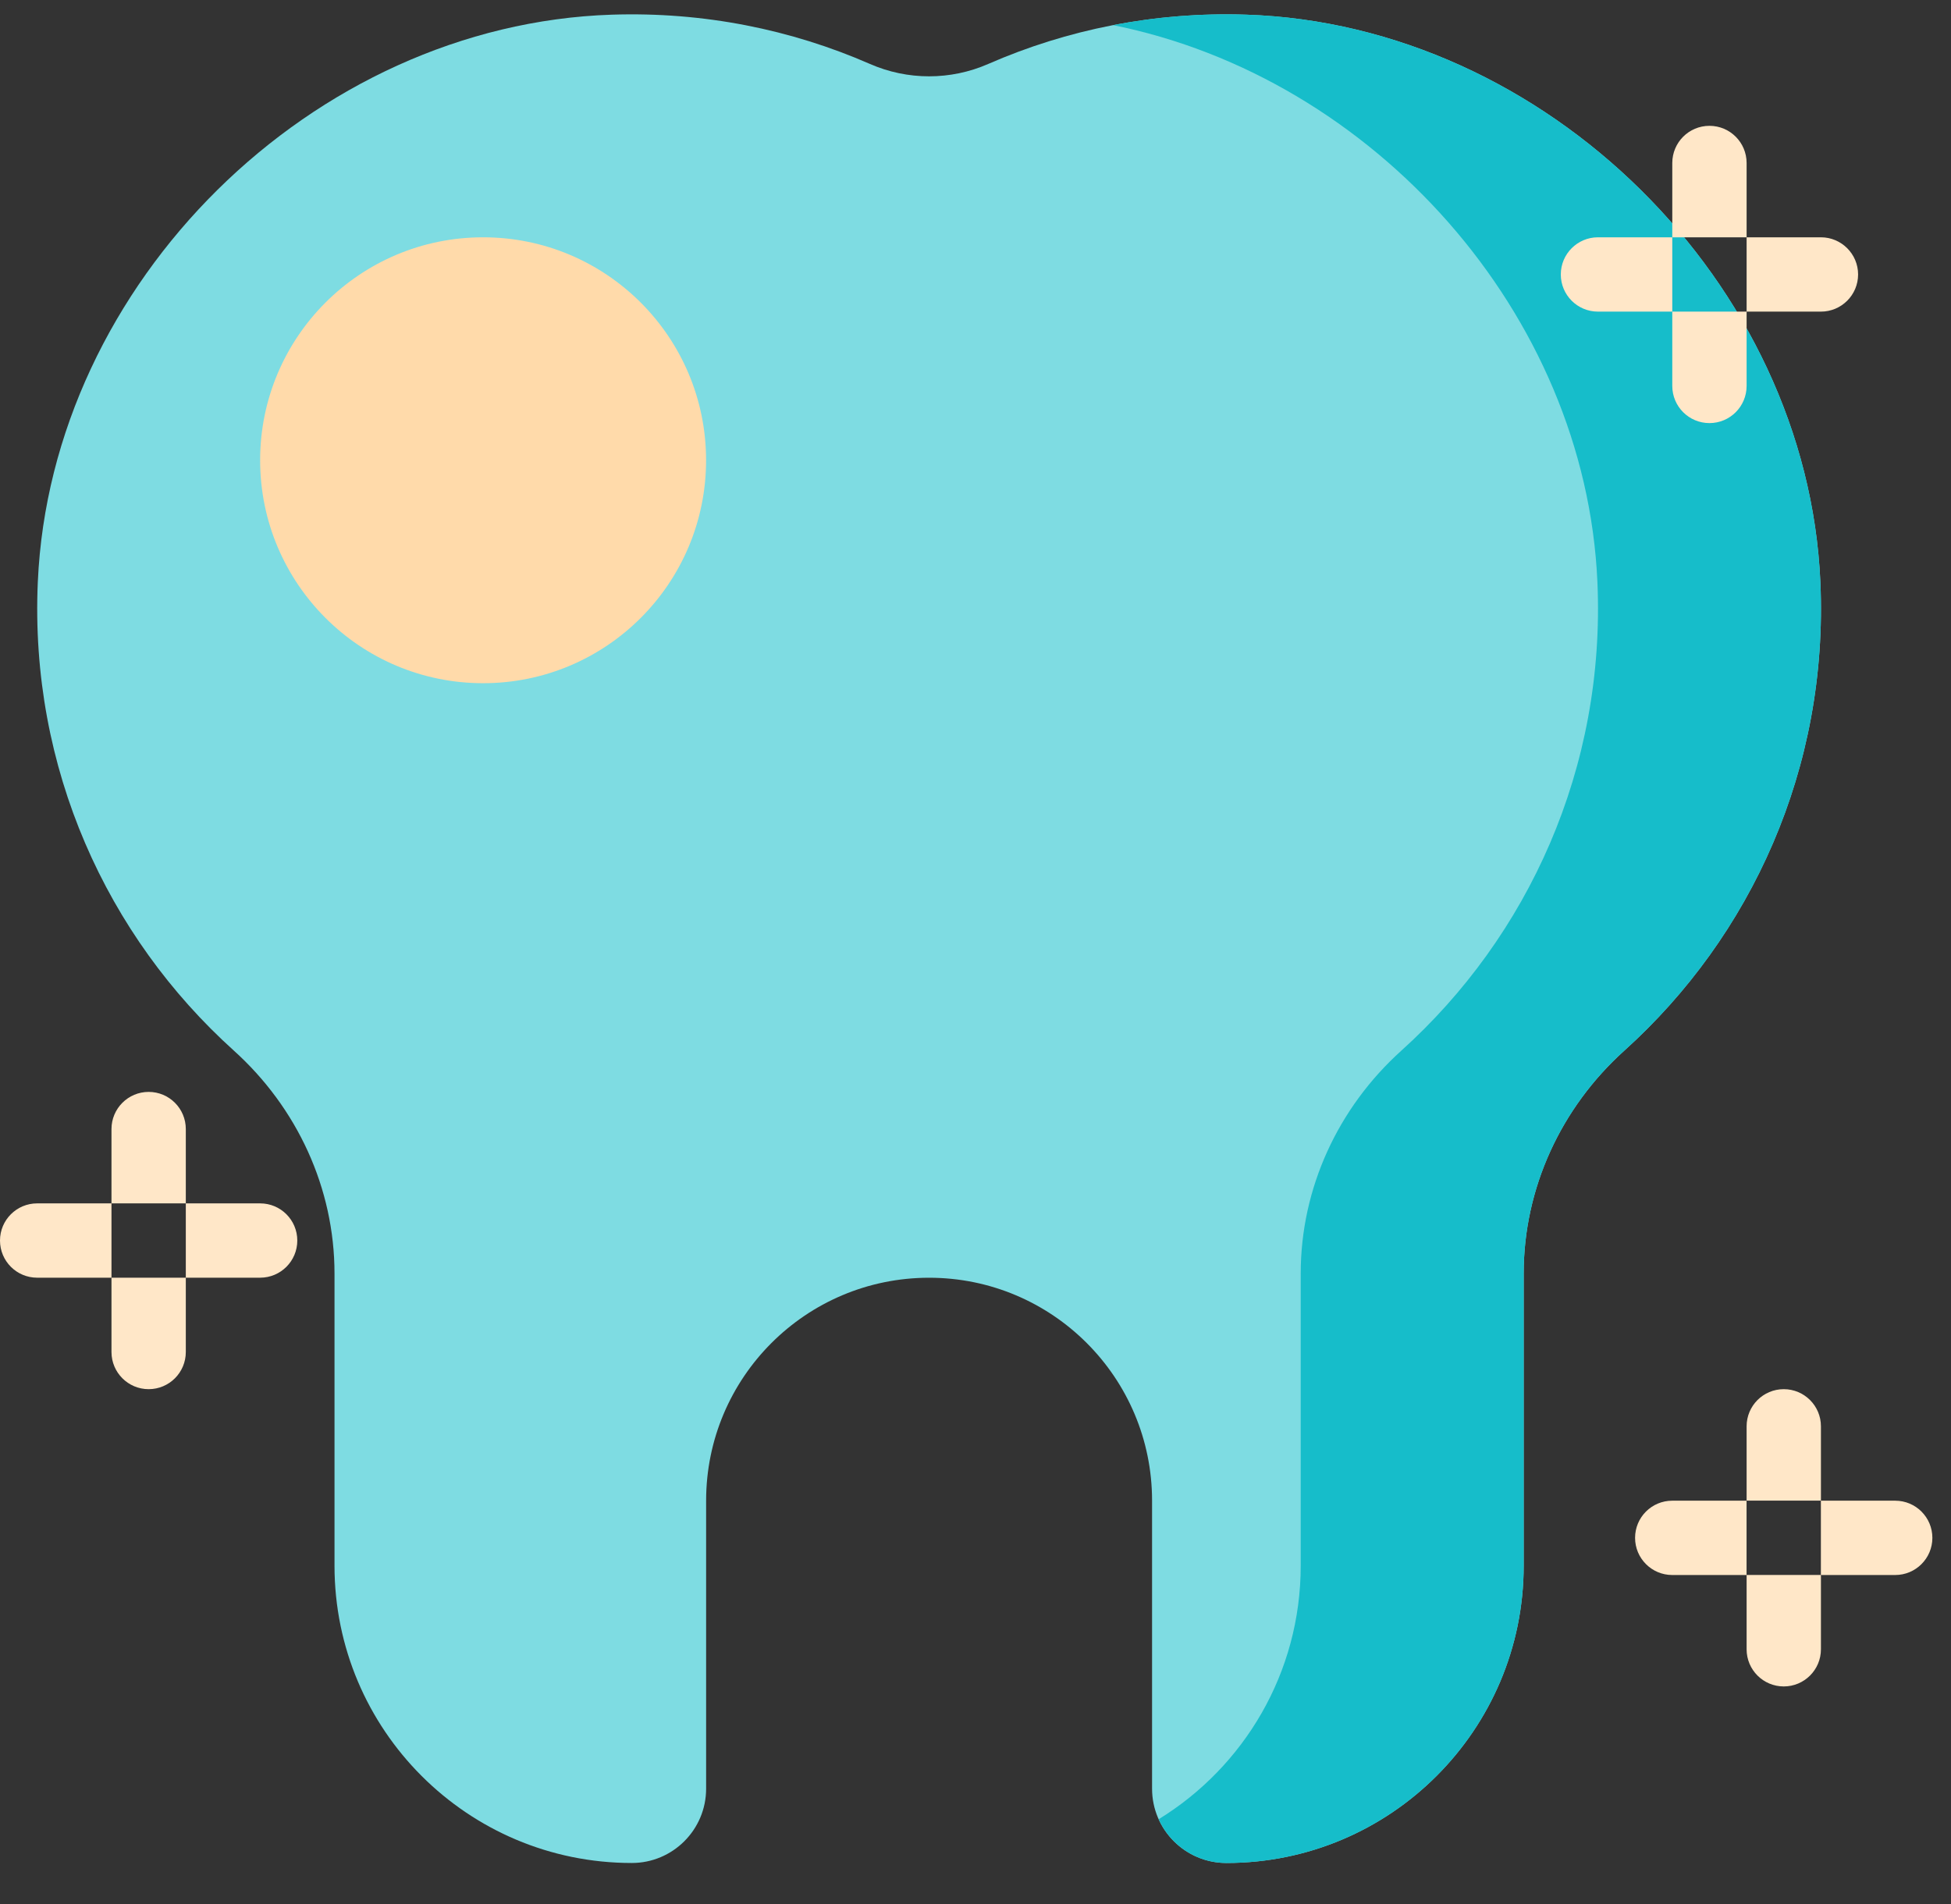 <svg width="42" height="41" viewBox="0 0 42 41" fill="none" xmlns="http://www.w3.org/2000/svg">
<rect x="0" y="0" width="42" height="41" fill="#333333" stroke="none"/>
<path fill-rule="evenodd" clip-rule="evenodd" d="M39.188 12.529C38.904 6.089 33.276 0.528 26.832 0.316C24.851 0.251 22.967 0.636 21.274 1.377C20.463 1.732 19.539 1.732 18.728 1.377C17.035 0.636 15.15 0.251 13.169 0.316C6.726 0.528 1.098 6.089 0.814 12.529C0.637 16.535 2.302 20.157 5.034 22.619C6.398 23.849 7.201 25.582 7.201 27.419V33.709C7.201 37.243 10.066 40.109 13.601 40.109C14.485 40.109 15.201 39.392 15.201 38.509V32.309C15.201 29.658 17.35 27.509 20.001 27.509C22.652 27.509 24.801 29.658 24.801 32.309V38.509C24.801 39.392 25.517 40.109 26.401 40.109C29.936 40.109 32.801 37.243 32.801 33.709V27.419C32.801 25.582 33.603 23.849 34.968 22.619C37.699 20.157 39.365 16.535 39.188 12.529Z" fill="#7EDCE2"/>
<path fill-rule="evenodd" clip-rule="evenodd" d="M39.188 12.529C38.904 6.089 33.275 0.528 26.832 0.316C25.847 0.283 24.886 0.362 23.961 0.541C29.561 1.665 34.133 6.742 34.388 12.529C34.565 16.535 32.899 20.157 30.168 22.619C28.803 23.849 28.001 25.582 28.001 27.419V33.709C28.001 36.018 26.777 38.041 24.943 39.167C25.194 39.722 25.752 40.109 26.401 40.109C29.935 40.109 32.801 37.243 32.801 33.709V27.419C32.801 25.582 33.603 23.849 34.968 22.619C37.699 20.157 39.365 16.535 39.188 12.529Z" fill="#16BDCA"/>
<circle cx="10.4" cy="9.909" r="4.8" fill="#FFDAAA"/>
<path d="M36.8 2.709C36.358 2.709 36 3.067 36 3.509V5.109H37.6V3.509C37.6 3.067 37.242 2.709 36.8 2.709Z" fill="#FFE7C8"/>
<path d="M37.6 6.709H36V8.309C36 8.751 36.358 9.109 36.8 9.109C37.242 9.109 37.6 8.751 37.6 8.309V6.709Z" fill="#FFE7C8"/>
<path d="M33.6 5.909C33.6 6.351 33.958 6.709 34.4 6.709H36V5.109H34.4C33.958 5.109 33.6 5.468 33.6 5.909Z" fill="#FFE7C8"/>
<path d="M37.6 5.109V6.709H39.2C39.641 6.709 40 6.351 40 5.909C40 5.468 39.641 5.109 39.2 5.109H37.6Z" fill="#FFE7C8"/>
<path d="M3.2 23.508C2.759 23.508 2.4 23.866 2.4 24.308V25.908H4V24.308C4 23.866 3.642 23.508 3.2 23.508Z" fill="#FFE7C8"/>
<path d="M4 27.508H2.4V29.108C2.4 29.55 2.759 29.908 3.2 29.908C3.642 29.908 4 29.55 4 29.108V27.508Z" fill="#FFE7C8"/>
<path d="M0 26.708C0 27.15 0.358 27.508 0.8 27.508H2.4V25.908H0.8C0.358 25.908 0 26.266 0 26.708Z" fill="#FFE7C8"/>
<path d="M4 25.908V27.508H5.6C6.042 27.508 6.4 27.15 6.4 26.708C6.4 26.266 6.042 25.908 5.6 25.908H4Z" fill="#FFE7C8"/>
<path d="M38.4 29.908C37.958 29.908 37.6 30.266 37.6 30.708V32.308H39.2V30.708C39.2 30.266 38.841 29.908 38.4 29.908Z" fill="#FFE7C8"/>
<path d="M39.2 33.908H37.6V35.508C37.6 35.95 37.958 36.308 38.4 36.308C38.841 36.308 39.2 35.95 39.2 35.508V33.908Z" fill="#FFE7C8"/>
<path d="M35.199 33.109C35.199 33.55 35.557 33.909 35.999 33.909H37.599V32.309H35.999C35.557 32.309 35.199 32.667 35.199 33.109Z" fill="#FFE7C8"/>
<path d="M39.199 32.309V33.909H40.799C41.241 33.909 41.599 33.55 41.599 33.109C41.599 32.667 41.241 32.309 40.799 32.309H39.199Z" fill="#FFE7C8"/>
</svg>
